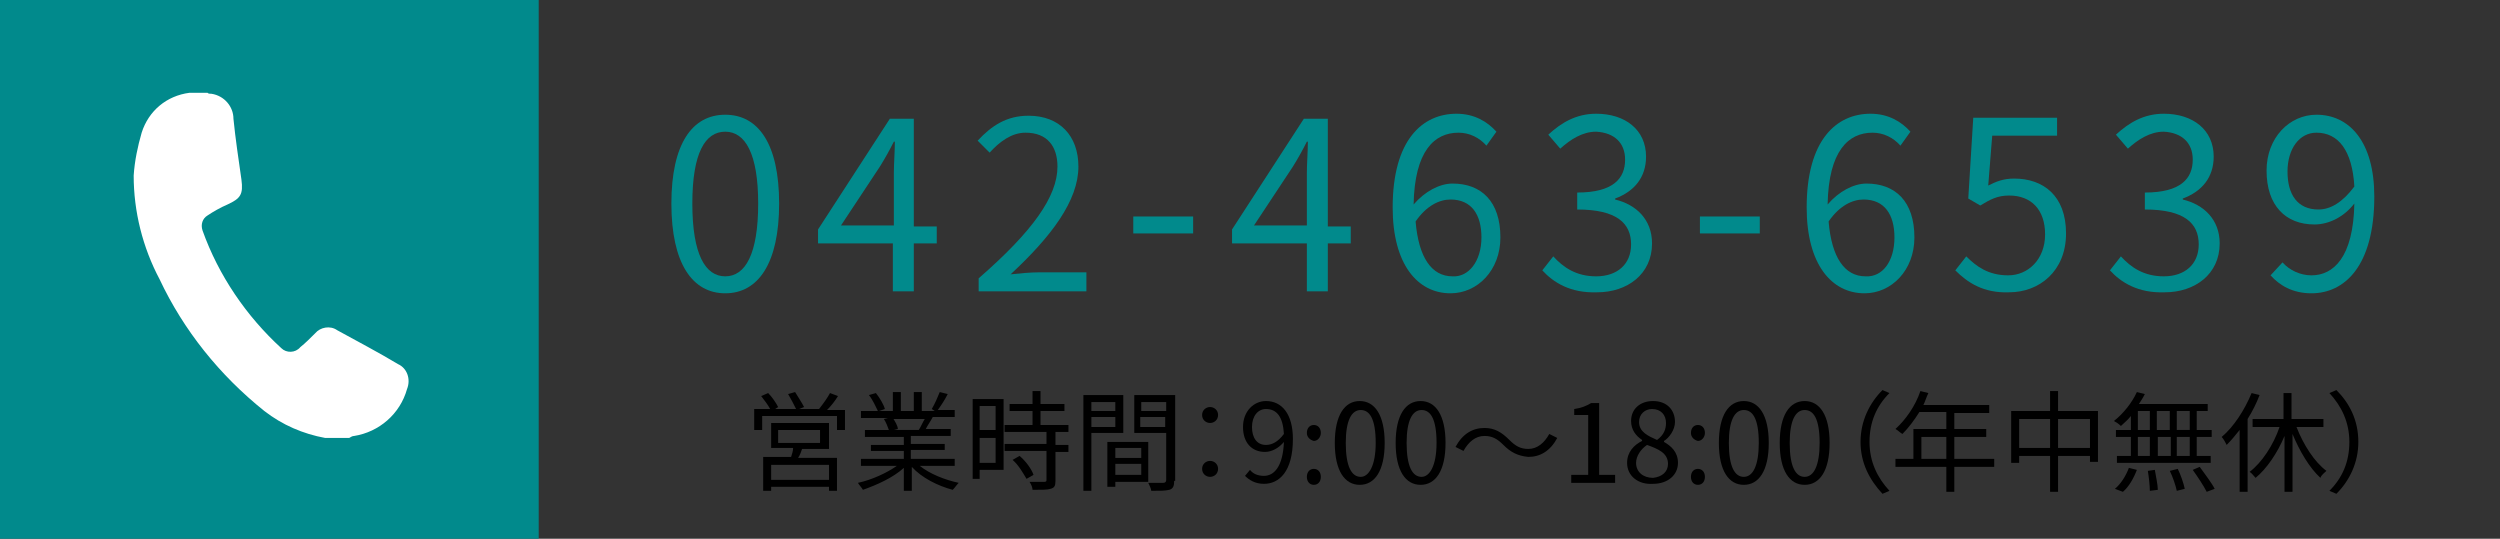 <?xml version="1.0" encoding="utf-8"?>
<!-- Generator: Adobe Illustrator 24.2.1, SVG Export Plug-In . SVG Version: 6.00 Build 0)  -->
<svg version="1.1" id="レイヤー_1" xmlns="http://www.w3.org/2000/svg" xmlns:xlink="http://www.w3.org/1999/xlink" x="0px"
	 y="0px" width="250.6px" height="54px" viewBox="0 0 250.6 54" style="enable-background:new 0 0 250.6 54;" xml:space="preserve">
<rect x="0" y="0" width="250.6" height="54" fill="#333333" stroke="none"/>
<style type="text/css">
	.st0{fill:#018A8C;}
	.st1{fill:#FFFFFF;}
</style>
<rect class="st0" width="54" height="54"/>
<path class="st1" d="M20.8,9.3c0.1,0.1,0.2,0.1,0.4,0.1c1.3,0.2,2.2,1.3,2.2,2.5c0.2,2,0.5,4,0.8,6.1c0.2,1.5-0.1,1.9-1.4,2.5
	c-0.7,0.3-1.4,0.7-2,1.1c-0.5,0.3-0.7,0.9-0.5,1.5c1.6,4.5,4.4,8.6,7.9,11.8c0.5,0.5,1.4,0.5,1.9-0.1c0,0,0,0,0,0
	c0.5-0.4,1-0.9,1.5-1.4c0.5-0.6,1.5-0.8,2.2-0.3c2,1.1,4.1,2.2,6.1,3.4c0.9,0.4,1.3,1.5,0.9,2.5c-0.7,2.5-2.8,4.3-5.3,4.7
	c-0.2,0-0.3,0.1-0.5,0.2h-2.4c-2.2-0.4-4.3-1.3-6.1-2.7C22,37.6,18.4,33.1,16,28c-1.7-3.2-2.6-6.8-2.6-10.4c0.1-1.5,0.4-2.9,0.8-4.3
	c0.7-2.2,2.5-3.7,4.8-4L20.8,9.3z"/>
<g>
	<path class="st0" d="M67.3,20.4c0-6,2.1-8.9,5.4-8.9c3.3,0,5.4,2.9,5.4,8.9c0,6-2.1,9-5.4,9C69.4,29.4,67.3,26.4,67.3,20.4z
		 M76,20.4c0-5-1.3-7.2-3.3-7.2c-2,0-3.3,2.1-3.3,7.2c0,5.1,1.3,7.3,3.3,7.3C74.7,27.7,76,25.5,76,20.4z"/>
	<path class="st0" d="M93.9,24.4h-2.3v4.8h-2.1v-4.8h-7.5v-1.4l7.2-11.1h2.4v10.8h2.3V24.4z M89.6,22.6v-5.3c0-0.8,0.1-2.2,0.1-3.1
		h-0.1c-0.4,0.8-0.9,1.7-1.4,2.5l-3.9,5.9H89.6z"/>
	<path class="st0" d="M98.1,27.9c5.4-4.7,7.9-8.2,7.9-11.2c0-2-1-3.4-3.2-3.4c-1.4,0-2.6,0.9-3.6,2L98,14.1c1.4-1.5,2.9-2.5,5.1-2.5
		c3.1,0,5,2,5,5.1c0,3.4-2.7,7-6.8,10.8c0.9-0.1,2-0.2,2.8-0.2h4.8v1.9H98.1V27.9z"/>
	<path class="st0" d="M113.6,21.7h6v1.7h-6V21.7z"/>
	<path class="st0" d="M135.4,24.4h-2.3v4.8H131v-4.8h-7.5v-1.4l7.2-11.1h2.4v10.8h2.3V24.4z M131,22.6v-5.3c0-0.8,0.1-2.2,0.1-3.1
		h-0.1c-0.4,0.8-0.9,1.7-1.4,2.5l-3.9,5.9H131z"/>
	<path class="st0" d="M149,14.6c-0.7-0.8-1.7-1.3-2.8-1.3c-2.4,0-4.4,1.8-4.5,7.2c1.1-1.3,2.6-2.1,3.9-2.1c2.9,0,4.8,1.8,4.8,5.4
		c0,3.3-2.3,5.6-5,5.6c-3.3,0-5.8-2.9-5.8-8.6c0-6.8,3-9.4,6.4-9.4c1.8,0,3.1,0.8,4,1.8L149,14.6z M148.5,23.8c0-2.3-1-3.8-3.1-3.8
		c-1.1,0-2.4,0.6-3.5,2.2c0.3,3.6,1.6,5.5,3.7,5.5C147.2,27.8,148.5,26.2,148.5,23.8z"/>
	<path class="st0" d="M154.6,27.1l1.1-1.4c1,1.1,2.3,2,4.3,2c2.1,0,3.5-1.2,3.5-3.2c0-2.1-1.4-3.5-5.4-3.5v-1.7
		c3.6,0,4.8-1.4,4.8-3.3c0-1.7-1.1-2.7-2.9-2.8c-1.4,0-2.6,0.8-3.6,1.7l-1.2-1.4c1.3-1.2,2.8-2.1,4.8-2.1c2.9,0,5,1.6,5,4.3
		c0,2.1-1.2,3.5-3.1,4.2v0.1c2.1,0.5,3.7,2,3.7,4.4c0,3.1-2.5,4.9-5.5,4.9C157.4,29.4,155.7,28.3,154.6,27.1z"/>
	<path class="st0" d="M170.4,21.7h6v1.7h-6V21.7z"/>
	<path class="st0" d="M190.5,14.6c-0.7-0.8-1.7-1.3-2.8-1.3c-2.4,0-4.4,1.8-4.5,7.2c1.1-1.3,2.6-2.1,3.9-2.1c2.9,0,4.8,1.8,4.8,5.4
		c0,3.3-2.3,5.6-5,5.6c-3.3,0-5.8-2.9-5.8-8.6c0-6.8,3-9.4,6.4-9.4c1.8,0,3.1,0.8,4,1.8L190.5,14.6z M189.9,23.8
		c0-2.3-1-3.8-3.1-3.8c-1.1,0-2.4,0.6-3.5,2.2c0.3,3.6,1.6,5.5,3.7,5.5C188.7,27.8,189.9,26.2,189.9,23.8z"/>
	<path class="st0" d="M196,27.1l1.1-1.4c1,1,2.2,1.9,4.2,1.9c2,0,3.7-1.6,3.7-4.1c0-2.5-1.4-3.9-3.6-3.9c-1.2,0-1.9,0.4-2.9,1
		l-1.2-0.7l0.5-8.1h8.4v1.8h-6.5l-0.4,5c0.8-0.4,1.5-0.7,2.6-0.7c2.9,0,5.2,1.7,5.2,5.5s-2.7,5.9-5.7,5.9
		C198.8,29.4,197.2,28.3,196,27.1z"/>
	<path class="st0" d="M211.5,27.1l1.1-1.4c1,1.1,2.3,2,4.3,2c2.1,0,3.5-1.2,3.5-3.2c0-2.1-1.4-3.5-5.4-3.5v-1.7
		c3.6,0,4.8-1.4,4.8-3.3c0-1.7-1.1-2.7-2.9-2.8c-1.4,0-2.6,0.8-3.6,1.7l-1.2-1.4c1.3-1.2,2.8-2.1,4.8-2.1c2.9,0,5,1.6,5,4.3
		c0,2.1-1.2,3.5-3.1,4.2v0.1c2.1,0.5,3.7,2,3.7,4.4c0,3.1-2.5,4.9-5.5,4.9C214.3,29.4,212.6,28.3,211.5,27.1z"/>
	<path class="st0" d="M228.8,26.3c0.7,0.8,1.8,1.3,2.9,1.3c2.2,0,4.2-1.8,4.3-7.2c-1,1.3-2.5,2.1-4,2.1c-2.9,0-4.8-1.9-4.8-5.4
		c0-3.3,2.3-5.6,5-5.6c3.3,0,5.8,2.7,5.8,8.2c0,7-3,9.7-6.3,9.7c-1.9,0-3.2-0.8-4.1-1.8L228.8,26.3z M236,18.7
		c-0.2-3.6-1.6-5.4-3.8-5.4c-1.7,0-2.9,1.6-2.9,3.9c0,2.3,1,3.8,3.1,3.8C233.6,21,234.8,20.3,236,18.7z"/>
</g>
<g>
	<path d="M84.7,41v2.1h-0.8v-1.4h-7.5v1.4h-0.8V41h1.6c-0.2-0.4-0.6-0.9-0.9-1.3l0.7-0.3c0.4,0.4,0.8,1,1,1.4L77.7,41h2.1
		c-0.2-0.4-0.5-1-0.8-1.5l0.7-0.2c0.3,0.5,0.7,1.1,0.9,1.5L80.1,41h2c0.4-0.5,0.9-1.2,1.1-1.6l0.8,0.3c-0.3,0.5-0.7,1-1.1,1.4H84.7z
		 M80.4,45c-0.1,0.3-0.2,0.6-0.4,0.9h3.9v3.3h-0.8v-0.4h-5.8v0.4h-0.8v-3.4h2.8c0.1-0.3,0.2-0.6,0.2-0.9h-2.2v-2.5h5.8V45H80.4z
		 M83.1,46.6h-5.8v1.5h5.8V46.6z M78,44.4h4.2v-1.3H78V44.4z"/>
	<path d="M92.2,46.7c1,0.8,2.5,1.4,3.9,1.7c-0.2,0.2-0.4,0.5-0.6,0.7c-1.5-0.4-3.1-1.2-4.1-2.3v2.4h-0.8v-2.3
		c-1.1,1-2.7,1.7-4.1,2.2c-0.1-0.2-0.4-0.5-0.5-0.7c1.4-0.3,2.9-1,3.9-1.7h-3.6V46h4.3v-0.8h-3.3v-0.6h3.3v-0.8h-3.9v-0.7h2.4
		c-0.1-0.3-0.3-0.8-0.5-1.1l0.4-0.1h-2.7v-0.7h1.7c-0.2-0.4-0.5-1.1-0.9-1.6l0.7-0.2c0.4,0.5,0.8,1.2,0.9,1.6l-0.6,0.2h1.4v-1.9h0.8
		v1.9h1.3v-1.9h0.8v1.9h1.3L93.4,41c0.3-0.5,0.6-1.2,0.8-1.7l0.8,0.2c-0.3,0.6-0.7,1.2-1,1.6h1.7v0.7h-2.2c-0.2,0.4-0.5,0.8-0.7,1.2
		h2.5v0.7h-4v0.8h3.4v0.6h-3.4V46h4.4v0.7H92.2z M89.5,41.9c0.2,0.3,0.5,0.8,0.5,1.1l-0.4,0.1h2.6l-0.1,0c0.2-0.3,0.4-0.8,0.6-1.1
		H89.5z"/>
	<path d="M100.6,47.1h-2.4V48h-0.7V40h3.1V47.1z M98.2,40.7v2.4h1.6v-2.4H98.2z M99.8,46.4v-2.5h-1.6v2.5H99.8z M105.8,43.4v1.2h1.3
		v0.7h-1.3v2.9c0,0.5-0.1,0.7-0.5,0.8c-0.3,0.1-0.9,0.1-1.8,0.1c0-0.2-0.1-0.5-0.3-0.8c0.7,0,1.3,0,1.5,0c0.2,0,0.2-0.1,0.2-0.2
		v-2.9h-4.2v-0.7h4.2v-1.2h-4.2v-0.7h2.8v-1.4h-2.3v-0.7h2.3v-1.3h0.8v1.3h2.4v0.7h-2.4v1.4h2.8v0.7H105.8z M102.2,45.7
		c0.6,0.5,1.2,1.3,1.4,1.9l-0.7,0.4c-0.3-0.5-0.8-1.4-1.4-1.9L102.2,45.7z"/>
	<path d="M109.4,43.4v5.8h-0.8v-9.6h4v3.8H109.4z M109.4,40.3v0.9h2.4v-0.9H109.4z M111.8,42.8v-1h-2.4v1H111.8z M111.8,48.3v0.5
		H111v-4.5h4.1v4H111.8z M111.8,44.9v1h2.6v-1H111.8z M114.4,47.6v-1.1h-2.6v1.1H114.4z M117.7,48.2c0,0.5-0.1,0.8-0.5,0.9
		c-0.4,0.1-0.9,0.1-1.8,0.1c0-0.2-0.2-0.6-0.3-0.8c0.7,0,1.3,0,1.5,0c0.2,0,0.3-0.1,0.3-0.3v-4.7h-3.2v-3.8h4.1V48.2z M114.4,40.3
		v0.9h2.5v-0.9H114.4z M116.8,42.8v-1h-2.5v1H116.8z"/>
	<path d="M120.5,41.6c0-0.5,0.4-0.8,0.8-0.8c0.4,0,0.8,0.3,0.8,0.8c0,0.5-0.4,0.8-0.8,0.8C120.9,42.4,120.5,42.1,120.5,41.6z
		 M120.5,47c0-0.5,0.4-0.8,0.8-0.8c0.4,0,0.8,0.3,0.8,0.8c0,0.5-0.4,0.8-0.8,0.8C120.9,47.8,120.5,47.5,120.5,47z"/>
	<path d="M125.3,47.1c0.3,0.4,0.8,0.6,1.4,0.6c1,0,1.9-0.9,2-3.4c-0.5,0.6-1.2,1-1.9,1c-1.3,0-2.2-0.9-2.2-2.5
		c0-1.6,1.1-2.6,2.3-2.6c1.6,0,2.7,1.3,2.7,3.8c0,3.3-1.4,4.5-2.9,4.5c-0.9,0-1.5-0.4-1.9-0.8L125.3,47.1z M128.7,43.5
		c-0.1-1.7-0.7-2.5-1.8-2.5c-0.8,0-1.4,0.7-1.4,1.8c0,1.1,0.5,1.8,1.4,1.8C127.5,44.6,128.1,44.3,128.7,43.5z"/>
	<path d="M131,43.4c0-0.5,0.3-0.8,0.7-0.8c0.4,0,0.7,0.3,0.7,0.8c0,0.4-0.3,0.8-0.7,0.8C131.3,44.1,131,43.8,131,43.4z M131,47.8
		c0-0.5,0.3-0.8,0.7-0.8c0.4,0,0.7,0.3,0.7,0.8s-0.3,0.8-0.7,0.8C131.3,48.6,131,48.3,131,47.8z"/>
	<path d="M133.8,44.4c0-2.8,1-4.2,2.5-4.2c1.5,0,2.5,1.4,2.5,4.2c0,2.8-1,4.2-2.5,4.2C134.8,48.6,133.8,47.2,133.8,44.4z
		 M137.9,44.4c0-2.4-0.6-3.3-1.5-3.3c-0.9,0-1.5,1-1.5,3.3c0,2.4,0.6,3.4,1.5,3.4C137.2,47.8,137.9,46.7,137.9,44.4z"/>
	<path d="M139.9,44.4c0-2.8,1-4.2,2.5-4.2c1.5,0,2.5,1.4,2.5,4.2c0,2.8-1,4.2-2.5,4.2C140.9,48.6,139.9,47.2,139.9,44.4z M144,44.4
		c0-2.4-0.6-3.3-1.5-3.3c-0.9,0-1.5,1-1.5,3.3c0,2.4,0.6,3.4,1.5,3.4C143.3,47.8,144,46.7,144,44.4z"/>
	<path d="M150.7,44.6c-0.6-0.6-1.1-0.9-1.9-0.9c-0.9,0-1.6,0.6-2.1,1.5l-0.8-0.4c0.7-1.3,1.7-1.9,2.9-1.9c1,0,1.7,0.4,2.5,1.2
		c0.6,0.6,1.1,0.9,1.9,0.9c0.9,0,1.6-0.6,2.1-1.5l0.8,0.4c-0.7,1.3-1.7,1.9-2.9,1.9C152.1,45.7,151.4,45.3,150.7,44.6z"/>
	<path d="M157.4,47.6h1.8v-6h-1.4v-0.6c0.7-0.1,1.2-0.3,1.7-0.6h0.8v7.2h1.6v0.8h-4.4V47.6z"/>
	<path d="M163.1,46.4c0-1.1,0.7-1.8,1.5-2.2v-0.1c-0.6-0.4-1.1-1-1.1-1.9c0-1.2,0.9-2,2.2-2c1.4,0,2.2,0.9,2.2,2.1
		c0,0.8-0.6,1.6-1.1,1.9v0.1c0.7,0.4,1.4,1,1.4,2.1c0,1.2-1,2.1-2.5,2.1C164.2,48.6,163.1,47.7,163.1,46.4z M167.2,46.5
		c0-1.1-1-1.5-2.1-1.9c-0.6,0.4-1.1,1.1-1.1,1.8c0,0.9,0.7,1.5,1.7,1.5C166.6,47.8,167.2,47.3,167.2,46.5z M167,42.4
		c0-0.8-0.5-1.4-1.4-1.4c-0.7,0-1.3,0.5-1.3,1.3c0,1,0.9,1.4,1.8,1.8C166.8,43.6,167,43,167,42.4z"/>
	<path d="M169.5,43.4c0-0.5,0.3-0.8,0.7-0.8c0.4,0,0.7,0.3,0.7,0.8c0,0.4-0.3,0.8-0.7,0.8C169.8,44.1,169.5,43.8,169.5,43.4z
		 M169.5,47.8c0-0.5,0.3-0.8,0.7-0.8c0.4,0,0.7,0.3,0.7,0.8s-0.3,0.8-0.7,0.8C169.8,48.6,169.5,48.3,169.5,47.8z"/>
	<path d="M172.3,44.4c0-2.8,1-4.2,2.5-4.2c1.5,0,2.5,1.4,2.5,4.2c0,2.8-1,4.2-2.5,4.2C173.3,48.6,172.3,47.2,172.3,44.4z
		 M176.3,44.4c0-2.4-0.6-3.3-1.5-3.3c-0.9,0-1.5,1-1.5,3.3c0,2.4,0.6,3.4,1.5,3.4C175.7,47.8,176.3,46.7,176.3,44.4z"/>
	<path d="M178.4,44.4c0-2.8,1-4.2,2.5-4.2c1.5,0,2.5,1.4,2.5,4.2c0,2.8-1,4.2-2.5,4.2C179.4,48.6,178.4,47.2,178.4,44.4z
		 M182.4,44.4c0-2.4-0.6-3.3-1.5-3.3c-0.9,0-1.5,1-1.5,3.3c0,2.4,0.6,3.4,1.5,3.4C181.8,47.8,182.4,46.7,182.4,44.4z"/>
	<path d="M186.5,44.3c0-2.1,0.9-3.9,2.2-5.2l0.7,0.3c-1.3,1.3-2,2.9-2,4.9s0.8,3.6,2,4.9l-0.7,0.3C187.4,48.1,186.5,46.4,186.5,44.3
		z"/>
	<path d="M199.9,46.8h-4v2.5h-0.8v-2.5H190V46h1.8V43h3.3v-1.7h-2.7c-0.5,0.8-1.1,1.6-1.7,2.2c-0.2-0.1-0.5-0.4-0.7-0.5
		c1-0.9,2-2.3,2.5-3.8l0.8,0.2c-0.2,0.4-0.3,0.8-0.5,1.2h6.6v0.8h-3.5V43h3.2v0.8h-3.2V46h4V46.8z M195.1,46v-2.2h-2.5V46H195.1z"/>
	<path d="M210.3,41.2v5.1h-0.8v-0.6h-3.2v3.6h-0.8v-3.6h-3.1v0.7h-0.8v-5.2h3.9v-2h0.8v2H210.3z M205.5,44.9V42h-3.1v2.9H205.5z
		 M209.5,44.9V42h-3.2v2.9H209.5z"/>
	<path d="M213.6,41.7c-0.3,0.4-0.7,0.7-1,1c-0.2-0.2-0.5-0.4-0.7-0.5c0.9-0.7,1.8-1.8,2.3-2.9l0.8,0.2c-0.2,0.4-0.4,0.7-0.6,1h6.9
		v0.7h-1.1v1.9h1.5v0.7h-1.5v1.9h1.4v0.7h-9.4v-0.7h1.4v-1.9h-1.5v-0.7h1.5V41.7z M212,49c0.6-0.5,1.1-1.3,1.4-2.1l0.8,0.2
		c-0.3,0.8-0.8,1.7-1.4,2.2L212,49z M214.3,43.1h1.2v-1.9h-1.2V43.1z M214.3,45.7h1.2v-1.9h-1.2V45.7z M216,47.1
		c0.1,0.6,0.3,1.5,0.3,2l-0.8,0.1c0-0.5-0.1-1.4-0.2-2L216,47.1z M217.5,43.1v-1.9h-1.3v1.9H217.5z M216.3,43.8v1.9h1.3v-1.9H216.3z
		 M218.3,47c0.3,0.6,0.6,1.5,0.7,2l-0.8,0.2c-0.1-0.5-0.4-1.4-0.7-2L218.3,47z M219.5,41.2h-1.3v1.9h1.3V41.2z M219.5,43.8h-1.3v1.9
		h1.3V43.8z M220.5,46.8c0.5,0.7,1.2,1.6,1.5,2.2l-0.8,0.3c-0.3-0.6-0.9-1.5-1.4-2.2L220.5,46.8z"/>
	<path d="M226.5,39.6c-0.3,0.8-0.7,1.6-1.2,2.4v7.3h-0.8v-6.2c-0.4,0.5-0.8,1-1.3,1.5c-0.1-0.2-0.3-0.6-0.5-0.8c1.2-1,2.3-2.7,3-4.4
		L226.5,39.6z M230.2,42.8c0.7,1.8,1.8,3.5,3,4.4c-0.2,0.2-0.5,0.4-0.6,0.7c-1.1-1-2.1-2.7-2.8-4.4v5.8h-0.8v-5.6
		c-0.7,1.7-1.8,3.3-2.9,4.2c-0.2-0.2-0.4-0.5-0.6-0.6c1.2-0.9,2.4-2.7,3-4.5h-2.7V42h3.1v-2.6h0.8V42h3.2v0.8H230.2z"/>
	<path d="M236.4,44.3c0,2.1-0.9,3.9-2.2,5.2l-0.7-0.3c1.3-1.3,2-2.9,2-4.9s-0.8-3.6-2-4.9l0.7-0.3C235.5,40.4,236.4,42.1,236.4,44.3
		z"/>
</g>
</svg>

